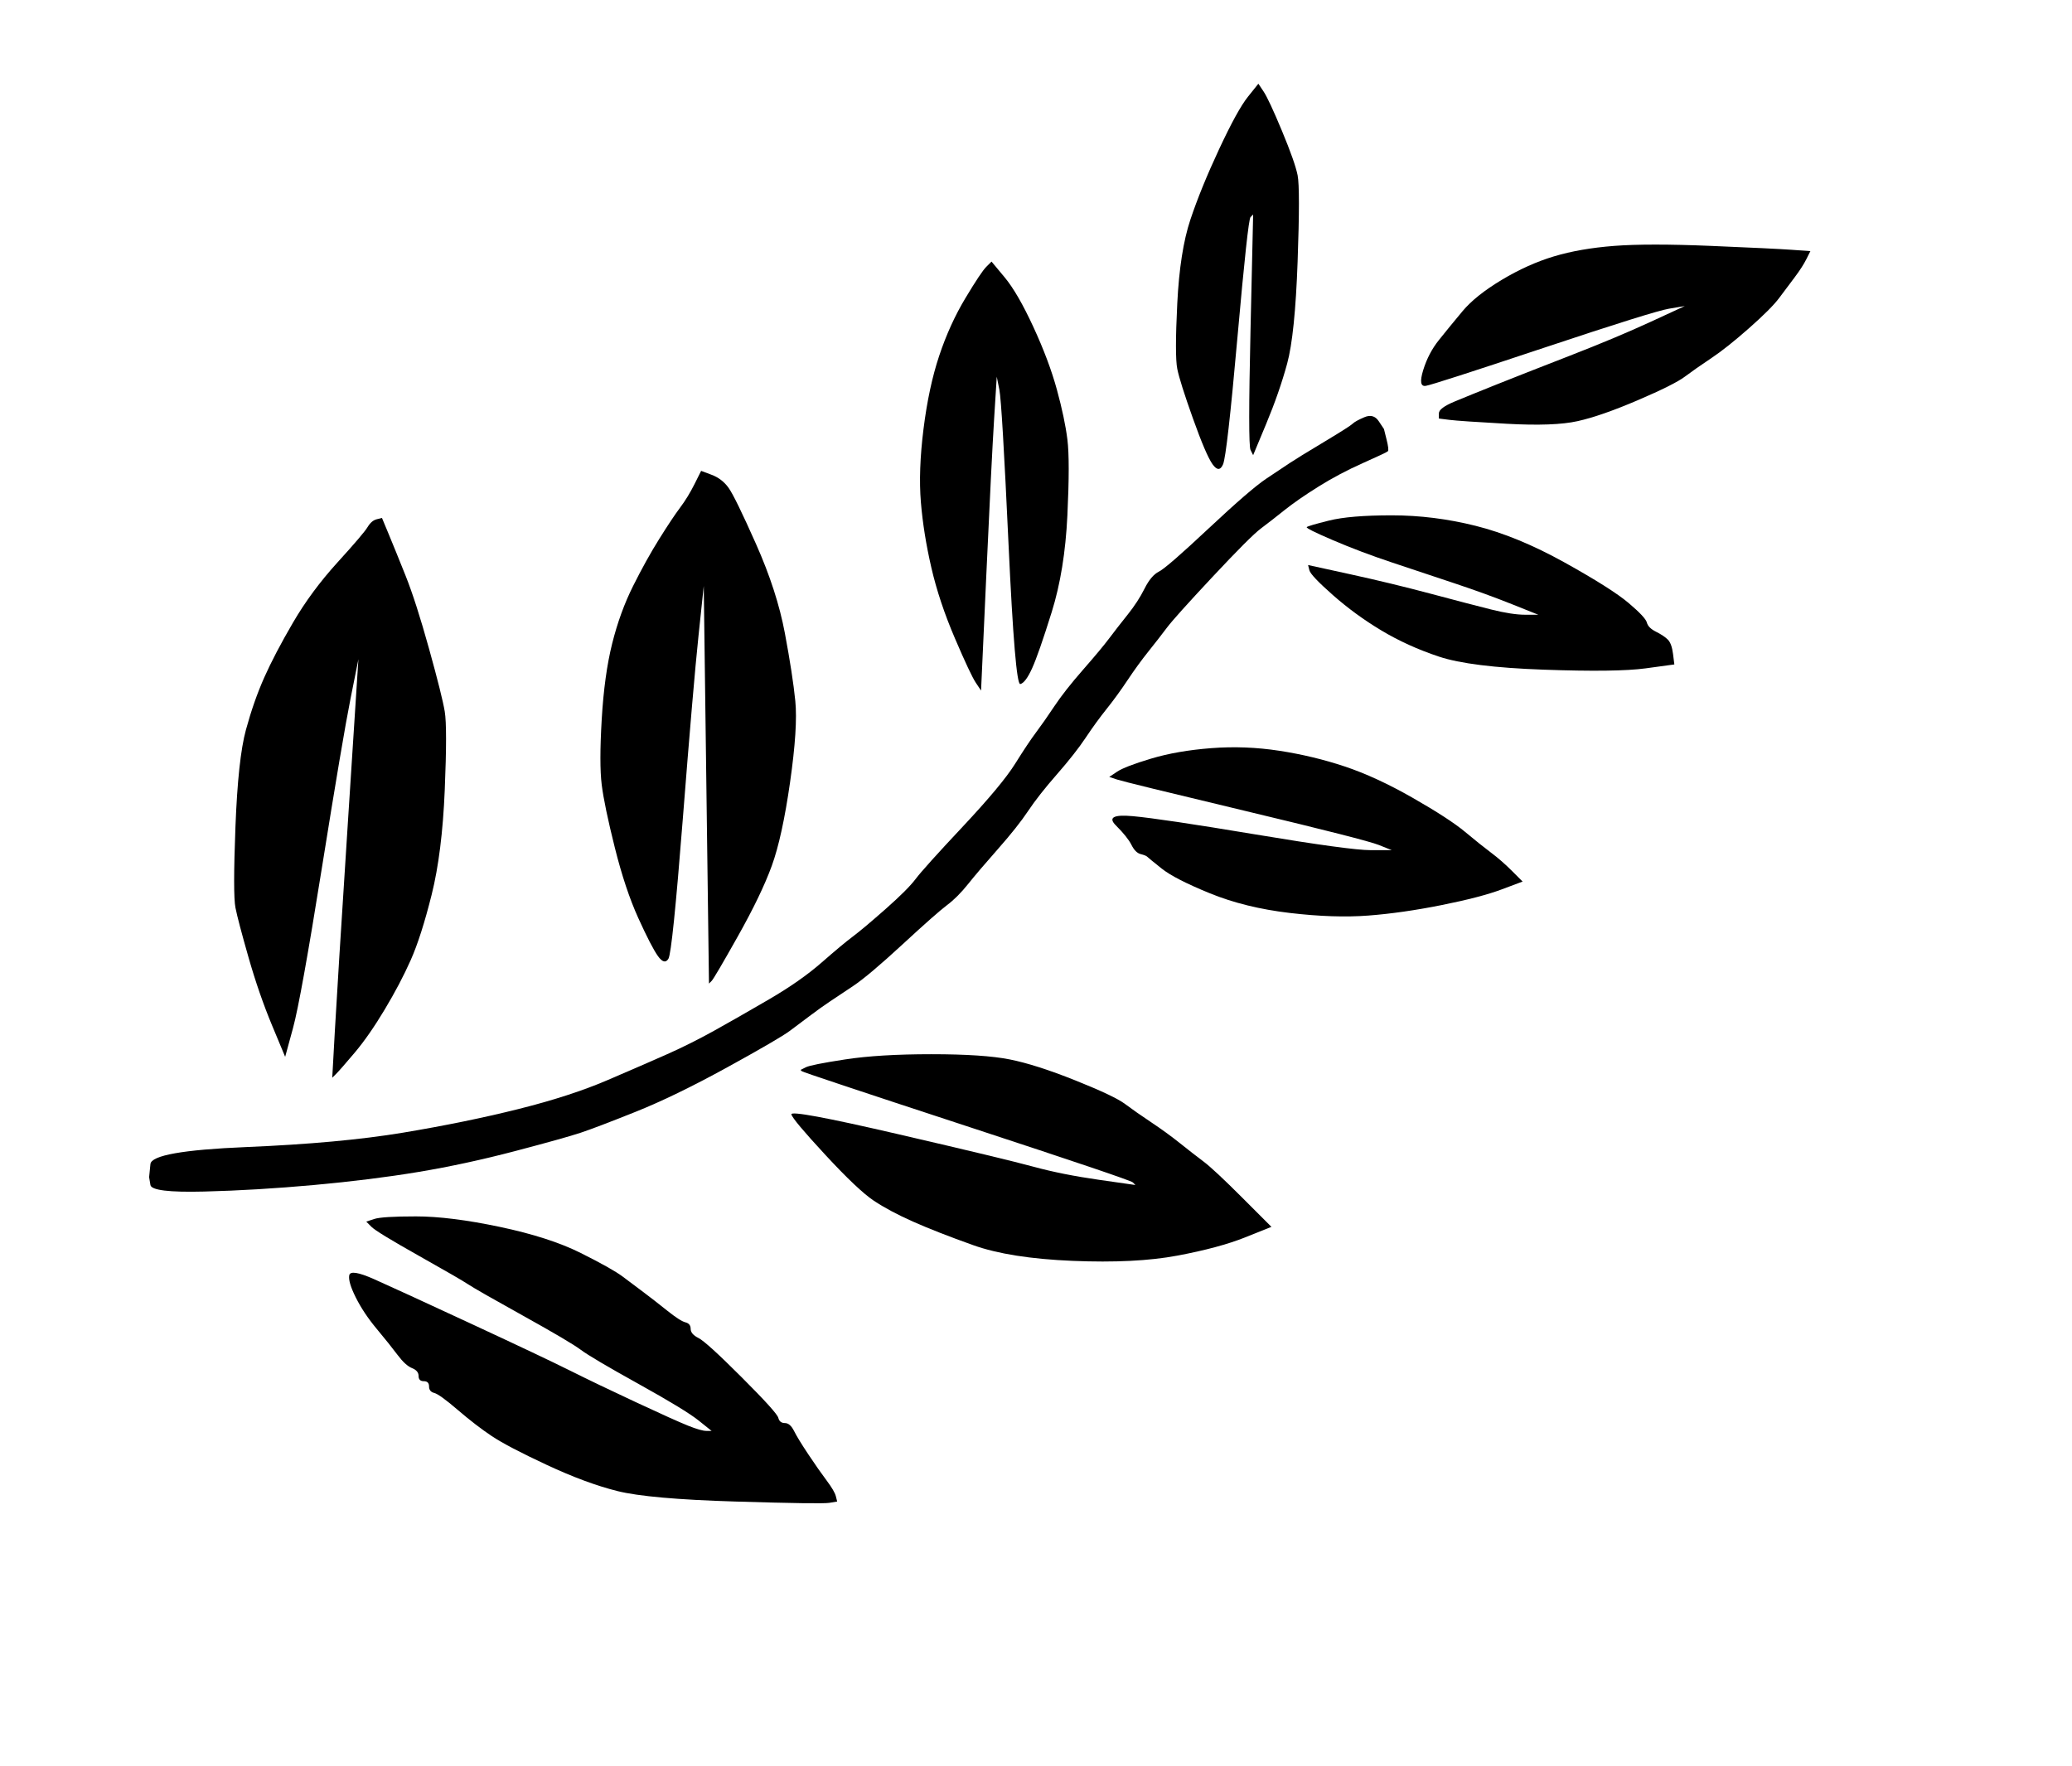 <?xml version="1.0" encoding="UTF-8" standalone="no"?>
<!-- Created with clker.com Crayon tracing tool http://www.clker.com) -->
<svg xmlns="http://www.w3.org/2000/svg" width="396" height="337.5">
	<path style="opacity:1;fill-rule:evenodd;stroke:#000000;stroke-width:0px;stroke-linecap:butt;stroke-linejoin:miter;stroke-opacity:1" d="M 260.75 79.75 Q 262.5 79  263.5 80.5 L 264.5 82 L 265 84 Q 265.5 86  265.25 86.25 Q 265 86.5  260.5 88.5 Q 256 90.5  252 93 Q 248 95.5  245.5 97.5 Q 243 99.5  241 101 Q 239 102.5  231.75 110.25 Q 224.5 118  223 120 Q 221.5 122  219.5 124.5 Q 217.5 127  215.5 130 Q 213.5 133  211.5 135.5 Q 209.5 138  207.5 141 Q 205.5 144  202 148 Q 198.5 152  196.5 155 Q 194.5 158  190.75 162.25 Q 187 166.5  185 169 Q 183 171.5  181 173 Q 179 174.5  172.5 180.5 Q 166 186.5  163 188.5 Q 160 190.5  158.5 191.5 Q 157 192.5  155 194 Q 153 195.5  151 197 Q 149 198.5  139 204 Q 129 209.5  121.5 212.5 Q 114 215.5  111 216.5 Q 108 217.5  98.5 220 Q 89 222.5  80 224 Q 71 225.5  60 226.5 Q 49 227.5  39 227.75 Q 29 228  28.75 226.5 L 28.5 225 L 28.75 222.5 Q 29 220  47 219.25 Q 65 218.5  77 216.5 Q 89 214.5  99 212 Q 109 209.5  116 206.5 Q 123 203.5  127.5 201.5 Q 132 199.5  136.5 197 Q 141 194.5  147 191 Q 153 187.5  157 184 Q 161 180.5  163 179 Q 165 177.5  169.25 173.75 Q 173.5 170  175 168 Q 176.5 166  184 158 Q 191.5 150  194 146 Q 196.5 142  198 140 Q 199.5 138  201.5 135 Q 203.5 132  207 128 Q 210.5 124  212 122 Q 213.5 120  215.5 117.5 Q 217.5 115  218.75 112.5 Q 220 110  221.5 109.25 Q 223 108.5  231 101 Q 239 93.5  242 91.5 Q 245 89.5  246.5 88.5 Q 248 87.5  253 84.5 Q 258 81.5  258.5 81 Q 259 80.5  260.75 79.75  Z  " id="path2" />
	<path style="opacity:1;fill-rule:evenodd;stroke:#000000;stroke-width:0px;stroke-linecap:butt;stroke-linejoin:miter;stroke-opacity:1" d="M 72 99.25 L 73 99 L 74.25 102 Q 75.5 105  77.5 110 Q 79.5 115  82 124 Q 84.5 133  85 136 Q 85.5 139  85 151 Q 84.5 163  82.5 171 Q 80.5 179  78.5 183.5 Q 76.5 188  73.5 193 Q 70.5 198  67.75 201.25 Q 65 204.5  64.25 205.25 L 63.5 206 L 64 197 Q 64.5 188  66.5 157 L 68.5 126 L 67 133.5 Q 65.5 141  61.5 166 Q 57.5 191  56 196.5 L 54.5 202 L 52 196 Q 49.5 190  47.5 183 Q 45.5 176  45 173.5 Q 44.5 171  45 158 Q 45.5 145  47 139.5 Q 48.5 134  50.5 129.5 Q 52.5 125  56 119 Q 59.5 113  64.5 107.5 Q 69.5 102  70.25 100.75 Q 71 99.5  72 99.25  Z  " id="path4" />
	<path style="opacity:1;fill-rule:evenodd;stroke:#000000;stroke-width:0px;stroke-linecap:butt;stroke-linejoin:miter;stroke-opacity:1" d="M 79.5 232.5 Q 86 232.5  95.5 234.5 Q 105 236.5  111 239.5 Q 117 242.5  119 244 Q 121 245.5  123 247 Q 125 248.5  127.5 250.5 Q 130 252.5  131 252.75 Q 132 253  132 254 Q 132 255  133.5 255.75 Q 135 256.5  141.75 263.25 Q 148.5 270  148.75 271 Q 149 272  150 272 Q 151 272  151.75 273.5 Q 152.5 275  154.5 278 Q 156.5 281  158 283 Q 159.5 285  159.75 286 L 160 287 L 158.5 287.25 Q 157 287.5  140.5 287 Q 124 286.5  118 285 Q 112 283.5  104.5 280 Q 97 276.5  94 274.5 Q 91 272.5  87.5 269.5 Q 84 266.5  83 266.25 Q 82 266  82 265 Q 82 264  81 264 Q 80 264  80 263 Q 80 262  78.75 261.5 Q 77.5 261  76 259 Q 74.5 257  72 254 Q 69.5 251  68 248 Q 66.5 245  66.75 243.75 Q 67 242.5  71.5 244.5 Q 76 246.5  90 253 Q 104 259.5  109 262 Q 114 264.5  121.5 268 Q 129 271.5  131.5 272.5 Q 134 273.5  135 273.5 L 136 273.5 L 133.5 271.5 Q 131 269.5  122 264.5 Q 113 259.5  111 258 Q 109 256.5  100 251.5 Q 91 246.5  89.5 245.5 Q 88 244.5  80 240 Q 72 235.5  71 234.5 L 70 233.5 L 71.5 233 Q 73 232.5  79.5 232.5  Z  " id="path6" />
	<path style="opacity:1;fill-rule:evenodd;stroke:#000000;stroke-width:0px;stroke-linecap:butt;stroke-linejoin:miter;stroke-opacity:1" d="M 132.75 92.5 L 134 90 L 136 90.75 Q 138 91.5  139.25 93.25 Q 140.5 95  144.5 104 Q 148.5 113  150 121 Q 151.5 129  152 134 Q 152.5 139  151 149.5 Q 149.5 160  147.5 165.5 Q 145.5 171  141 179 Q 136.5 187  136 187.5 L 135.5 188 L 135 150 L 134.5 112 L 133.5 121.5 Q 132.5 131  130.5 156.5 Q 128.5 182  127.75 183.25 Q 127 184.5  125.75 182.75 Q 124.5 181  122 175.5 Q 119.5 170  117.5 162 Q 115.5 154  115 150 Q 114.5 146  115 137.5 Q 115.5 129  117 123 Q 118.5 117  121 112 Q 123.5 107  126 103 Q 128.5 99  130 97 Q 131.5 95  132.75 92.5  Z  " id="path8" />
	<path style="opacity:1;fill-rule:evenodd;stroke:#000000;stroke-width:0px;stroke-linecap:butt;stroke-linejoin:miter;stroke-opacity:1" d="M 178 201.5 Q 188 201.5  193 202.5 Q 198 203.5  205.5 206.5 Q 213 209.5  215 211 Q 217 212.5  220 214.5 Q 223 216.5  225.5 218.5 Q 228 220.5  230 222 Q 232 223.5  237.5 229 L 243 234.5 L 238 236.5 Q 233 238.5  225 240 Q 217 241.5  205 241 Q 193 240.5  186 238 Q 179 235.5  174.5 233.5 Q 170 231.5  167 229.5 Q 164 227.5  157.75 220.75 Q 151.5 214  151.25 213 Q 151 212  171.5 216.75 Q 192 221.5  197.5 223 Q 203 224.5  210 225.5 L 217 226.5 L 216.5 226 Q 216 225.5  184.75 215.25 Q 153.5 205  153.25 204.75 L 153 204.5 L 154 204 Q 155 203.5  161.5 202.5 Q 168 201.5  178 201.5  Z  " id="path10" />
	<path style="opacity:1;fill-rule:evenodd;stroke:#000000;stroke-width:0px;stroke-linecap:butt;stroke-linejoin:miter;stroke-opacity:1" d="M 188.5 51 L 189.5 50 L 192 53 Q 194.5 56  197.5 62.5 Q 200.5 69  202 74.5 Q 203.5 80  204 84 Q 204.5 88  204 98.5 Q 203.5 109  201 117 Q 198.5 125  197.25 127.75 Q 196 130.5  195 130.75 Q 194 131  192.75 104 Q 191.5 77  191 74.5 L 190.5 72 L 190 80 Q 189.5 88  188.5 110 L 187.5 132 L 186.5 130.5 Q 185.5 129  182.5 122 Q 179.5 115  178 108.5 Q 176.5 102  176 96 Q 175.5 90  176.5 82 Q 177.5 74  179.5 68 Q 181.5 62  184.5 57 Q 187.5 52  188.5 51  Z  " id="path12" />
	<path style="opacity:1;fill-rule:evenodd;stroke:#000000;stroke-width:0px;stroke-linecap:butt;stroke-linejoin:miter;stroke-opacity:1" d="M 231.5 143 Q 238 142.5  244.5 143.5 Q 251 144.5  257 146.5 Q 263 148.5  270 152.5 Q 277 156.5  280 159 Q 283 161.5  285 163 Q 287 164.5  289 166.5 L 291 168.5 L 287 170 Q 283 171.5  275.5 173 Q 268 174.5  261.5 175 Q 255 175.5  246.5 174.5 Q 238 173.5  231.25 170.75 Q 224.5 168  222 166 Q 219.5 164  219.25 163.75 Q 219 163.5  218 163.25 Q 217 163  216.25 161.5 Q 215.5 160  213.25 157.75 Q 211 155.5  216.5 156 Q 222 156.5  240 159.5 Q 258 162.5  262 162.5 L 266 162.5 L 263.5 161.5 Q 261 160.5  238 155 Q 215 149.5  213.5 149 L 212 148.5 L 213.5 147.5 Q 215 146.5  220 145 Q 225 143.5  231.5 143  Z  " id="path14" />
	<path style="opacity:1;fill-rule:evenodd;stroke:#000000;stroke-width:0px;stroke-linecap:butt;stroke-linejoin:miter;stroke-opacity:1" d="M 238.5 18.5 L 240.5 16 L 241.5 17.5 Q 242.5 19  245 25 Q 247.5 31  248 33.5 Q 248.5 36  248 50 Q 247.5 64  246 69.5 Q 244.5 75  242 81 L 239.5 87 L 239 86 Q 238.5 85  239 63 L 239.5 41 L 239 41.5 Q 238.5 42  236.5 64.5 Q 234.5 87  233.75 88.75 Q 233 90.5  231.75 88.75 Q 230.5 87  228 80 Q 225.5 73  225 70.5 Q 224.5 68  225 58 Q 225.5 48  227.5 42 Q 229.5 36  233 28.5 Q 236.5 21  238.5 18.5  Z  " id="path16" />
	<path style="opacity:1;fill-rule:evenodd;stroke:#000000;stroke-width:0px;stroke-linecap:butt;stroke-linejoin:miter;stroke-opacity:1" d="M 266 98.5 Q 274 98.5  282 100.5 Q 290 102.5  299 107.5 Q 308 112.5  311.25 115.25 Q 314.5 118  314.75 119 Q 315 120  316.5 120.75 Q 318 121.5  318.75 122.25 Q 319.5 123  319.75 125 L 320 127 L 314.5 127.75 Q 309 128.5  295 128 Q 281 127.5  275 125.5 Q 269 123.5  264 120.5 Q 259 117.5  254.75 113.75 Q 250.5 110  250.25 109 L 250 108 L 258 109.75 Q 266 111.5  273.5 113.5 Q 281 115.5  285 116.5 Q 289 117.5  291.5 117.5 L 294 117.5 L 289 115.5 Q 284 113.5  278 111.5 Q 272 109.5  266 107.5 Q 260 105.5  254.75 103.25 Q 249.5 101  249.75 100.75 Q 250 100.5  254 99.5 Q 258 98.5  266 98.5  Z  " id="path18" />
	<path style="opacity:1;fill-rule:evenodd;stroke:#000000;stroke-width:0px;stroke-linecap:butt;stroke-linejoin:miter;stroke-opacity:1" d="M 308.5 47 Q 315 46.5  327 47 Q 339 47.5  342.5 47.75 L 346 48 L 345.25 49.5 Q 344.5 51  343 53 Q 341.5 55  340 57 Q 338.5 59  334.25 62.75 Q 330 66.5  327 68.5 Q 324 70.5  322 72 Q 320 73.5  313 76.5 Q 306 79.5  301.5 80.5 Q 297 81.5  288 81 Q 279 80.5  277 80.25 L 275 80 L 275 79 Q 275 78  278 76.75 Q 281 75.5  286 73.5 Q 291 71.5  300 68 Q 309 64.5  315.5 61.5 L 322 58.5 L 319 59 Q 316 59.5  295 66.5 Q 274 73.5  272.5 73.75 Q 271 74  272 70.75 Q 273 67.5  275 65 Q 277 62.5  279.5 59.5 Q 282 56.5  287 53.5 Q 292 50.5  297 49 Q 302 47.5  308.5 47  Z  " id="path20" />
</svg>